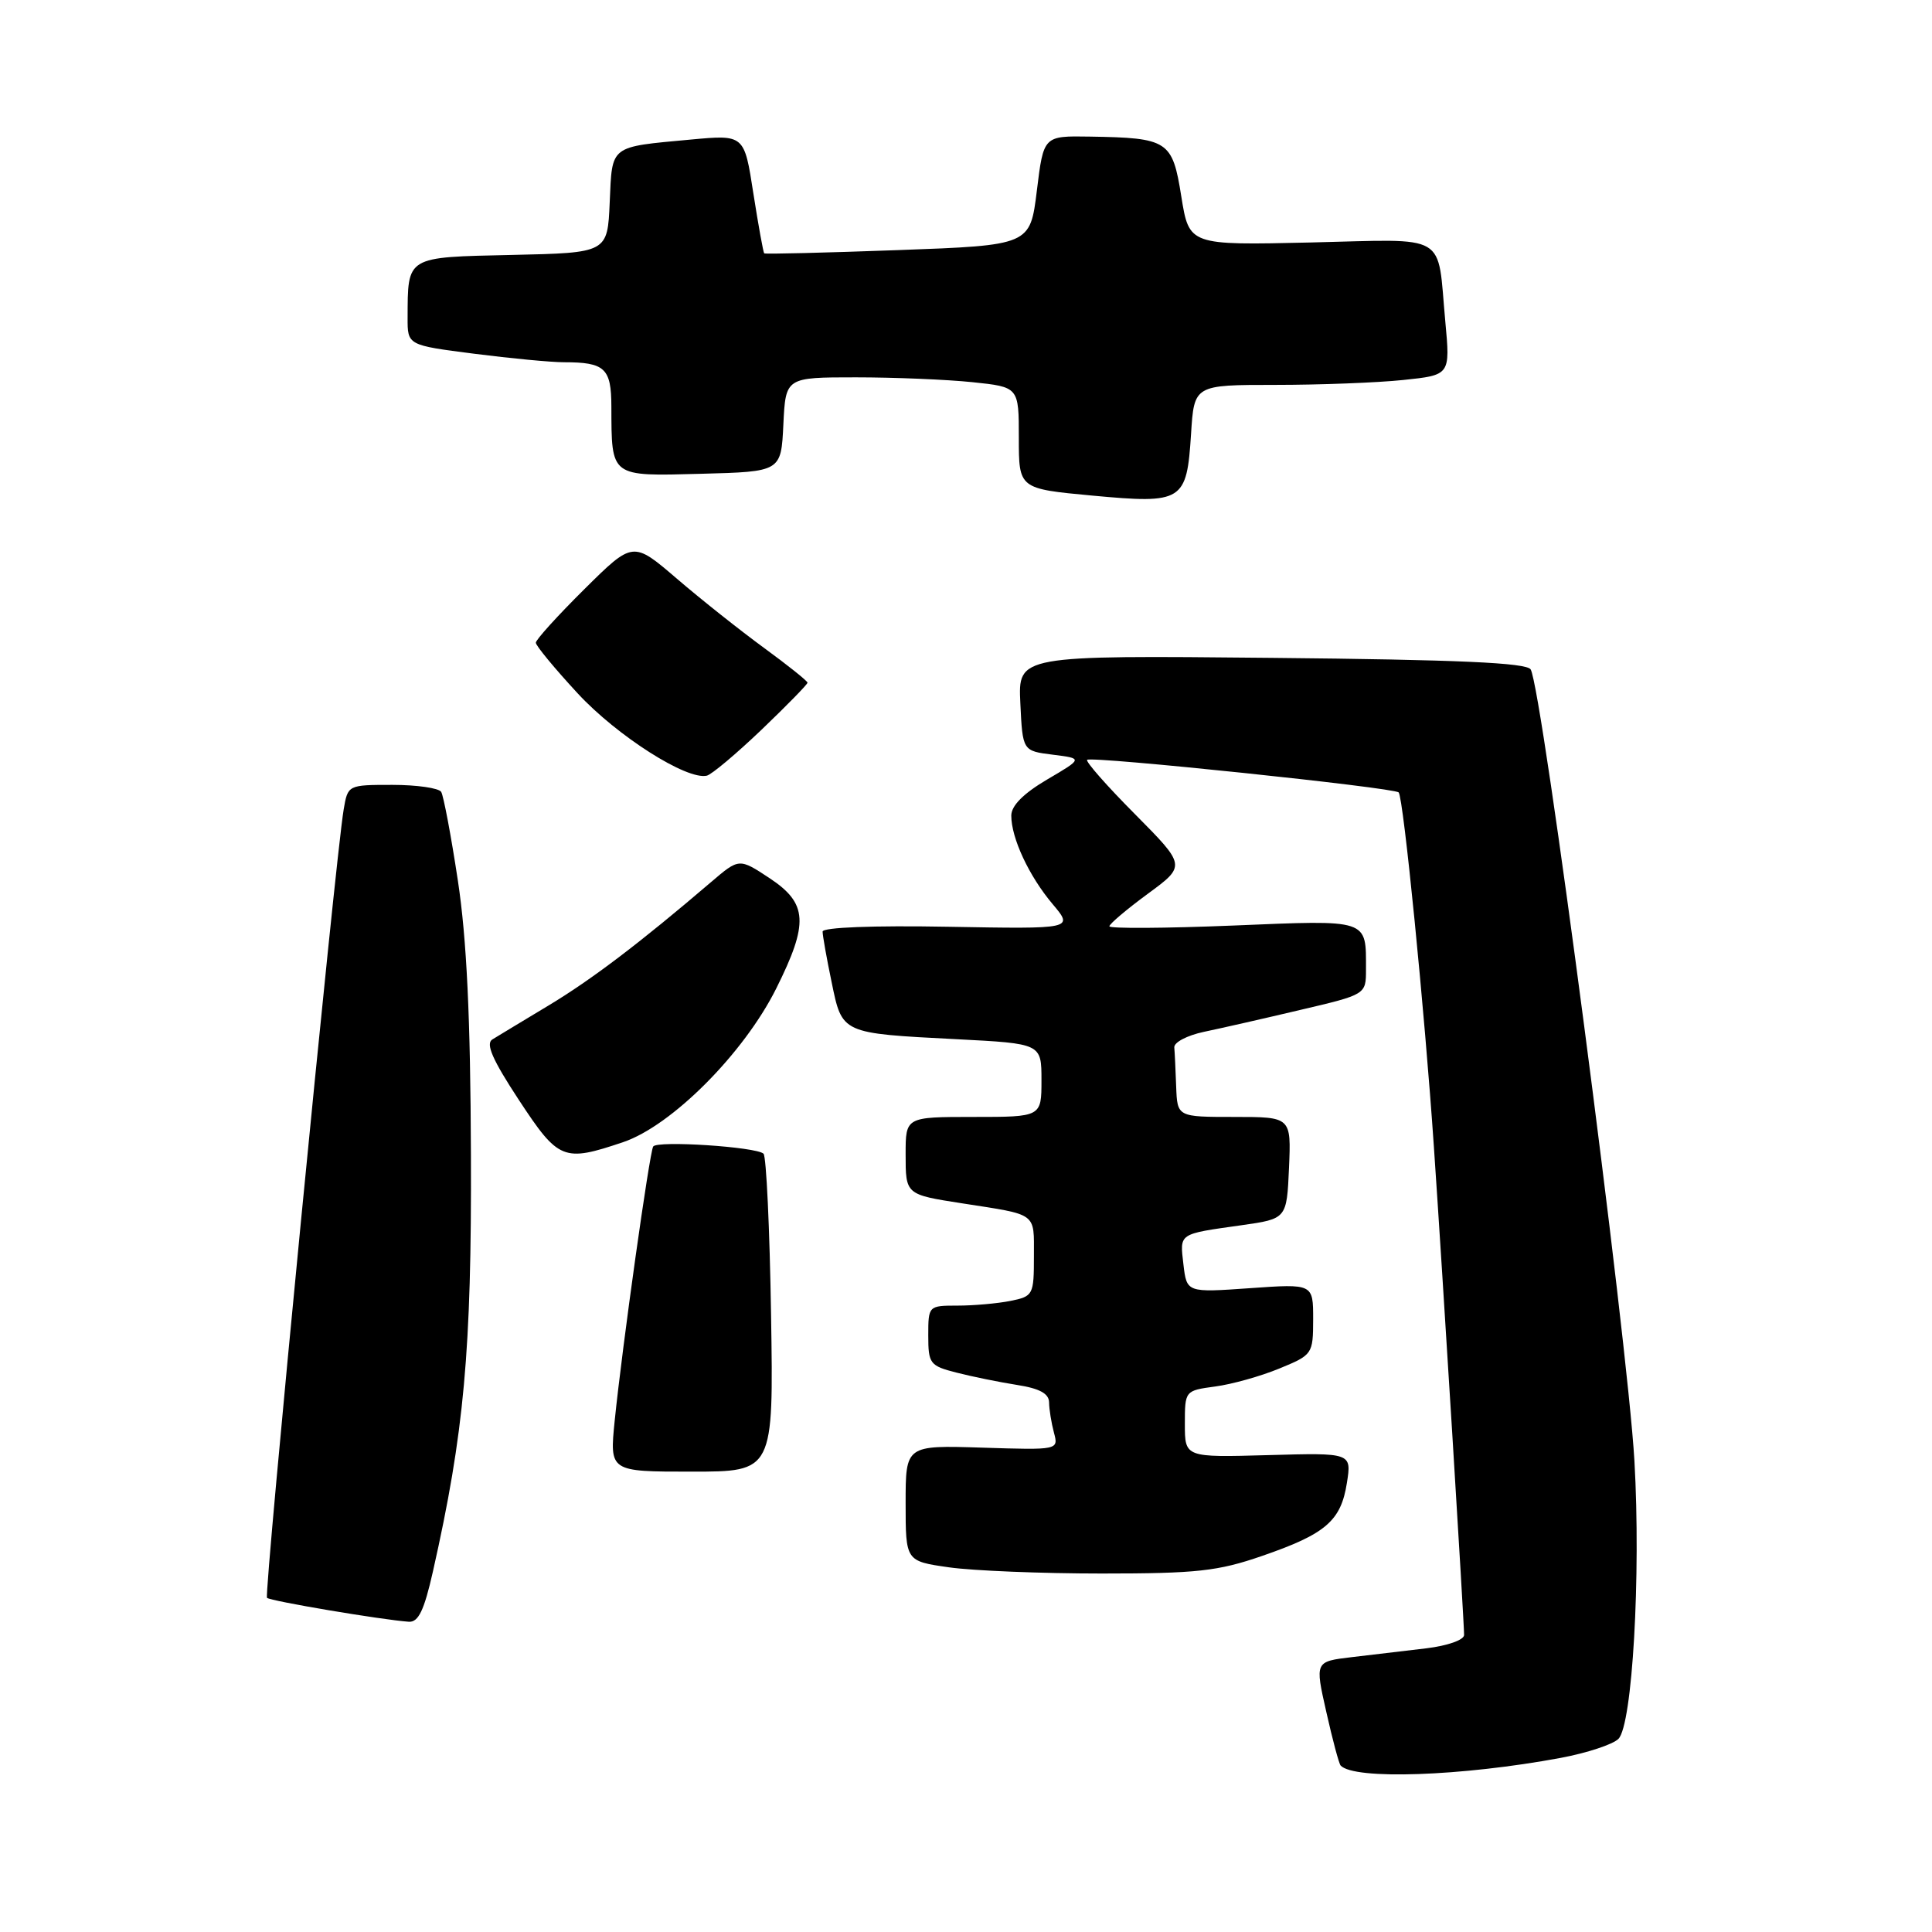<?xml version="1.0" encoding="UTF-8" standalone="no"?>
<!DOCTYPE svg PUBLIC "-//W3C//DTD SVG 1.1//EN" "http://www.w3.org/Graphics/SVG/1.1/DTD/svg11.dtd" >
<svg xmlns="http://www.w3.org/2000/svg" xmlns:xlink="http://www.w3.org/1999/xlink" version="1.1" viewBox="0 0 256 256">
 <g >
 <path fill="currentColor"
d=" M 206.80 232.93 C 210.27 232.28 213.71 231.15 214.45 230.41 C 216.30 228.55 217.44 208.77 216.57 193.57 C 215.63 177.28 204.34 91.17 202.82 88.70 C 202.27 87.82 193.28 87.41 168.49 87.17 C 134.90 86.84 134.90 86.84 135.20 93.17 C 135.50 99.50 135.50 99.50 139.50 100.00 C 143.50 100.50 143.50 100.50 138.75 103.29 C 135.61 105.14 134.00 106.76 134.00 108.07 C 134.00 111.06 136.35 116.09 139.48 119.80 C 142.26 123.10 142.26 123.10 125.63 122.80 C 115.71 122.62 109.00 122.88 109.00 123.44 C 109.00 123.96 109.53 126.96 110.19 130.12 C 111.60 136.99 111.43 136.91 126.75 137.70 C 138.00 138.28 138.00 138.28 138.00 143.14 C 138.00 148.00 138.00 148.00 129.00 148.00 C 120.00 148.00 120.00 148.00 120.00 152.93 C 120.00 158.30 119.98 158.28 127.50 159.45 C 137.55 161.01 137.00 160.61 137.00 166.45 C 137.00 171.59 136.90 171.77 133.88 172.38 C 132.16 172.72 129.01 173.00 126.88 173.00 C 123.03 173.00 123.00 173.03 123.00 176.96 C 123.00 180.70 123.21 180.98 126.75 181.88 C 128.81 182.41 132.41 183.14 134.75 183.51 C 137.77 183.98 139.00 184.66 139.01 185.84 C 139.02 186.75 139.31 188.54 139.65 189.82 C 140.27 192.14 140.27 192.14 130.13 191.82 C 120.00 191.50 120.00 191.50 120.00 199.18 C 120.00 206.86 120.00 206.86 125.75 207.68 C 128.91 208.13 138.03 208.50 146.00 208.50 C 158.58 208.50 161.39 208.19 167.23 206.17 C 175.67 203.26 177.68 201.53 178.47 196.50 C 179.10 192.50 179.10 192.50 168.05 192.81 C 157.00 193.12 157.00 193.12 157.00 188.69 C 157.00 184.28 157.01 184.26 161.01 183.72 C 163.22 183.43 167.04 182.36 169.51 181.34 C 173.92 179.53 173.99 179.43 174.00 174.80 C 174.00 170.10 174.00 170.10 165.63 170.69 C 157.25 171.28 157.25 171.28 156.81 167.54 C 156.33 163.37 156.07 163.54 164.50 162.35 C 170.50 161.50 170.50 161.50 170.80 154.75 C 171.09 148.00 171.09 148.00 163.55 148.00 C 156.00 148.00 156.00 148.00 155.85 144.00 C 155.77 141.80 155.66 139.45 155.60 138.79 C 155.54 138.12 157.30 137.20 159.50 136.73 C 161.70 136.27 167.44 134.97 172.25 133.83 C 181.00 131.78 181.00 131.78 181.00 128.47 C 181.00 121.72 181.53 121.89 163.39 122.64 C 154.37 123.01 147.00 123.05 147.00 122.74 C 147.00 122.43 149.29 120.49 152.08 118.44 C 157.16 114.71 157.16 114.71 150.39 107.88 C 146.66 104.13 143.81 100.89 144.05 100.68 C 144.65 100.17 184.73 104.36 185.33 105.00 C 185.96 105.67 188.78 134.02 190.00 152.00 C 191.15 168.75 194.00 214.91 194.00 216.64 C 194.00 217.30 191.81 218.07 189.00 218.41 C 186.25 218.73 181.80 219.26 179.12 219.58 C 174.23 220.16 174.23 220.16 175.74 226.83 C 176.56 230.50 177.42 233.70 177.64 233.94 C 179.41 235.86 193.68 235.37 206.80 232.93 Z  M 57.36 208.25 C 61.50 189.89 62.50 178.97 62.40 153.00 C 62.34 134.83 61.84 124.39 60.67 116.68 C 59.77 110.73 58.77 105.44 58.46 104.93 C 58.14 104.42 55.23 104.00 51.99 104.00 C 46.11 104.00 46.09 104.01 45.54 107.25 C 44.42 113.87 34.95 211.28 35.38 211.72 C 35.81 212.15 50.62 214.64 54.17 214.89 C 55.44 214.97 56.20 213.39 57.36 208.25 Z  M 102.17 174.25 C 101.99 162.84 101.54 153.22 101.17 152.87 C 100.20 151.96 87.06 151.10 86.55 151.92 C 86.06 152.72 82.46 178.33 81.45 188.25 C 80.77 195.00 80.77 195.00 91.63 195.00 C 102.50 195.00 102.50 195.00 102.17 174.25 Z  M 82.57 151.34 C 89.01 149.16 98.55 139.59 102.85 130.99 C 107.18 122.31 107.03 119.71 101.97 116.36 C 97.94 113.70 97.94 113.70 94.22 116.88 C 84.83 124.91 78.41 129.79 72.69 133.23 C 69.29 135.28 65.93 137.30 65.24 137.73 C 64.32 138.29 65.26 140.43 68.74 145.73 C 74.02 153.76 74.65 154.01 82.57 151.34 Z  M 100.92 96.68 C 104.26 93.48 107.00 90.68 107.00 90.46 C 107.00 90.24 104.41 88.17 101.25 85.86 C 98.09 83.55 92.88 79.42 89.68 76.67 C 83.87 71.69 83.87 71.69 77.43 78.07 C 73.90 81.57 71.00 84.77 71.00 85.16 C 71.00 85.56 73.50 88.58 76.55 91.88 C 81.77 97.52 91.01 103.40 93.66 102.78 C 94.31 102.62 97.57 99.88 100.92 96.68 Z  M 157.82 57.51 C 158.23 51.00 158.23 51.00 168.97 51.00 C 174.88 51.00 182.51 50.71 185.94 50.35 C 192.17 49.70 192.17 49.70 191.51 42.60 C 190.41 30.68 192.16 31.70 173.68 32.13 C 157.57 32.50 157.57 32.50 156.53 26.04 C 155.35 18.62 154.81 18.27 144.39 18.10 C 138.28 18.00 138.28 18.00 137.39 25.25 C 136.50 32.50 136.50 32.50 119.00 33.14 C 109.38 33.49 101.39 33.69 101.26 33.57 C 101.14 33.46 100.49 29.87 99.82 25.60 C 98.62 17.84 98.62 17.84 91.56 18.49 C 80.70 19.50 81.13 19.17 80.79 26.80 C 80.50 33.50 80.50 33.50 67.86 33.78 C 53.73 34.09 54.04 33.90 54.01 42.12 C 54.00 45.74 54.00 45.74 62.82 46.87 C 67.67 47.49 73.03 48.00 74.74 48.00 C 80.15 48.00 81.00 48.79 81.01 53.86 C 81.04 63.28 80.80 63.10 92.88 62.78 C 103.50 62.50 103.50 62.50 103.80 56.25 C 104.10 50.00 104.10 50.00 113.40 50.00 C 118.52 50.00 125.47 50.29 128.85 50.64 C 135.00 51.28 135.00 51.28 135.00 58.02 C 135.00 64.76 135.00 64.76 144.75 65.67 C 156.73 66.78 157.25 66.46 157.82 57.51 Z "/>
</g>
</svg>